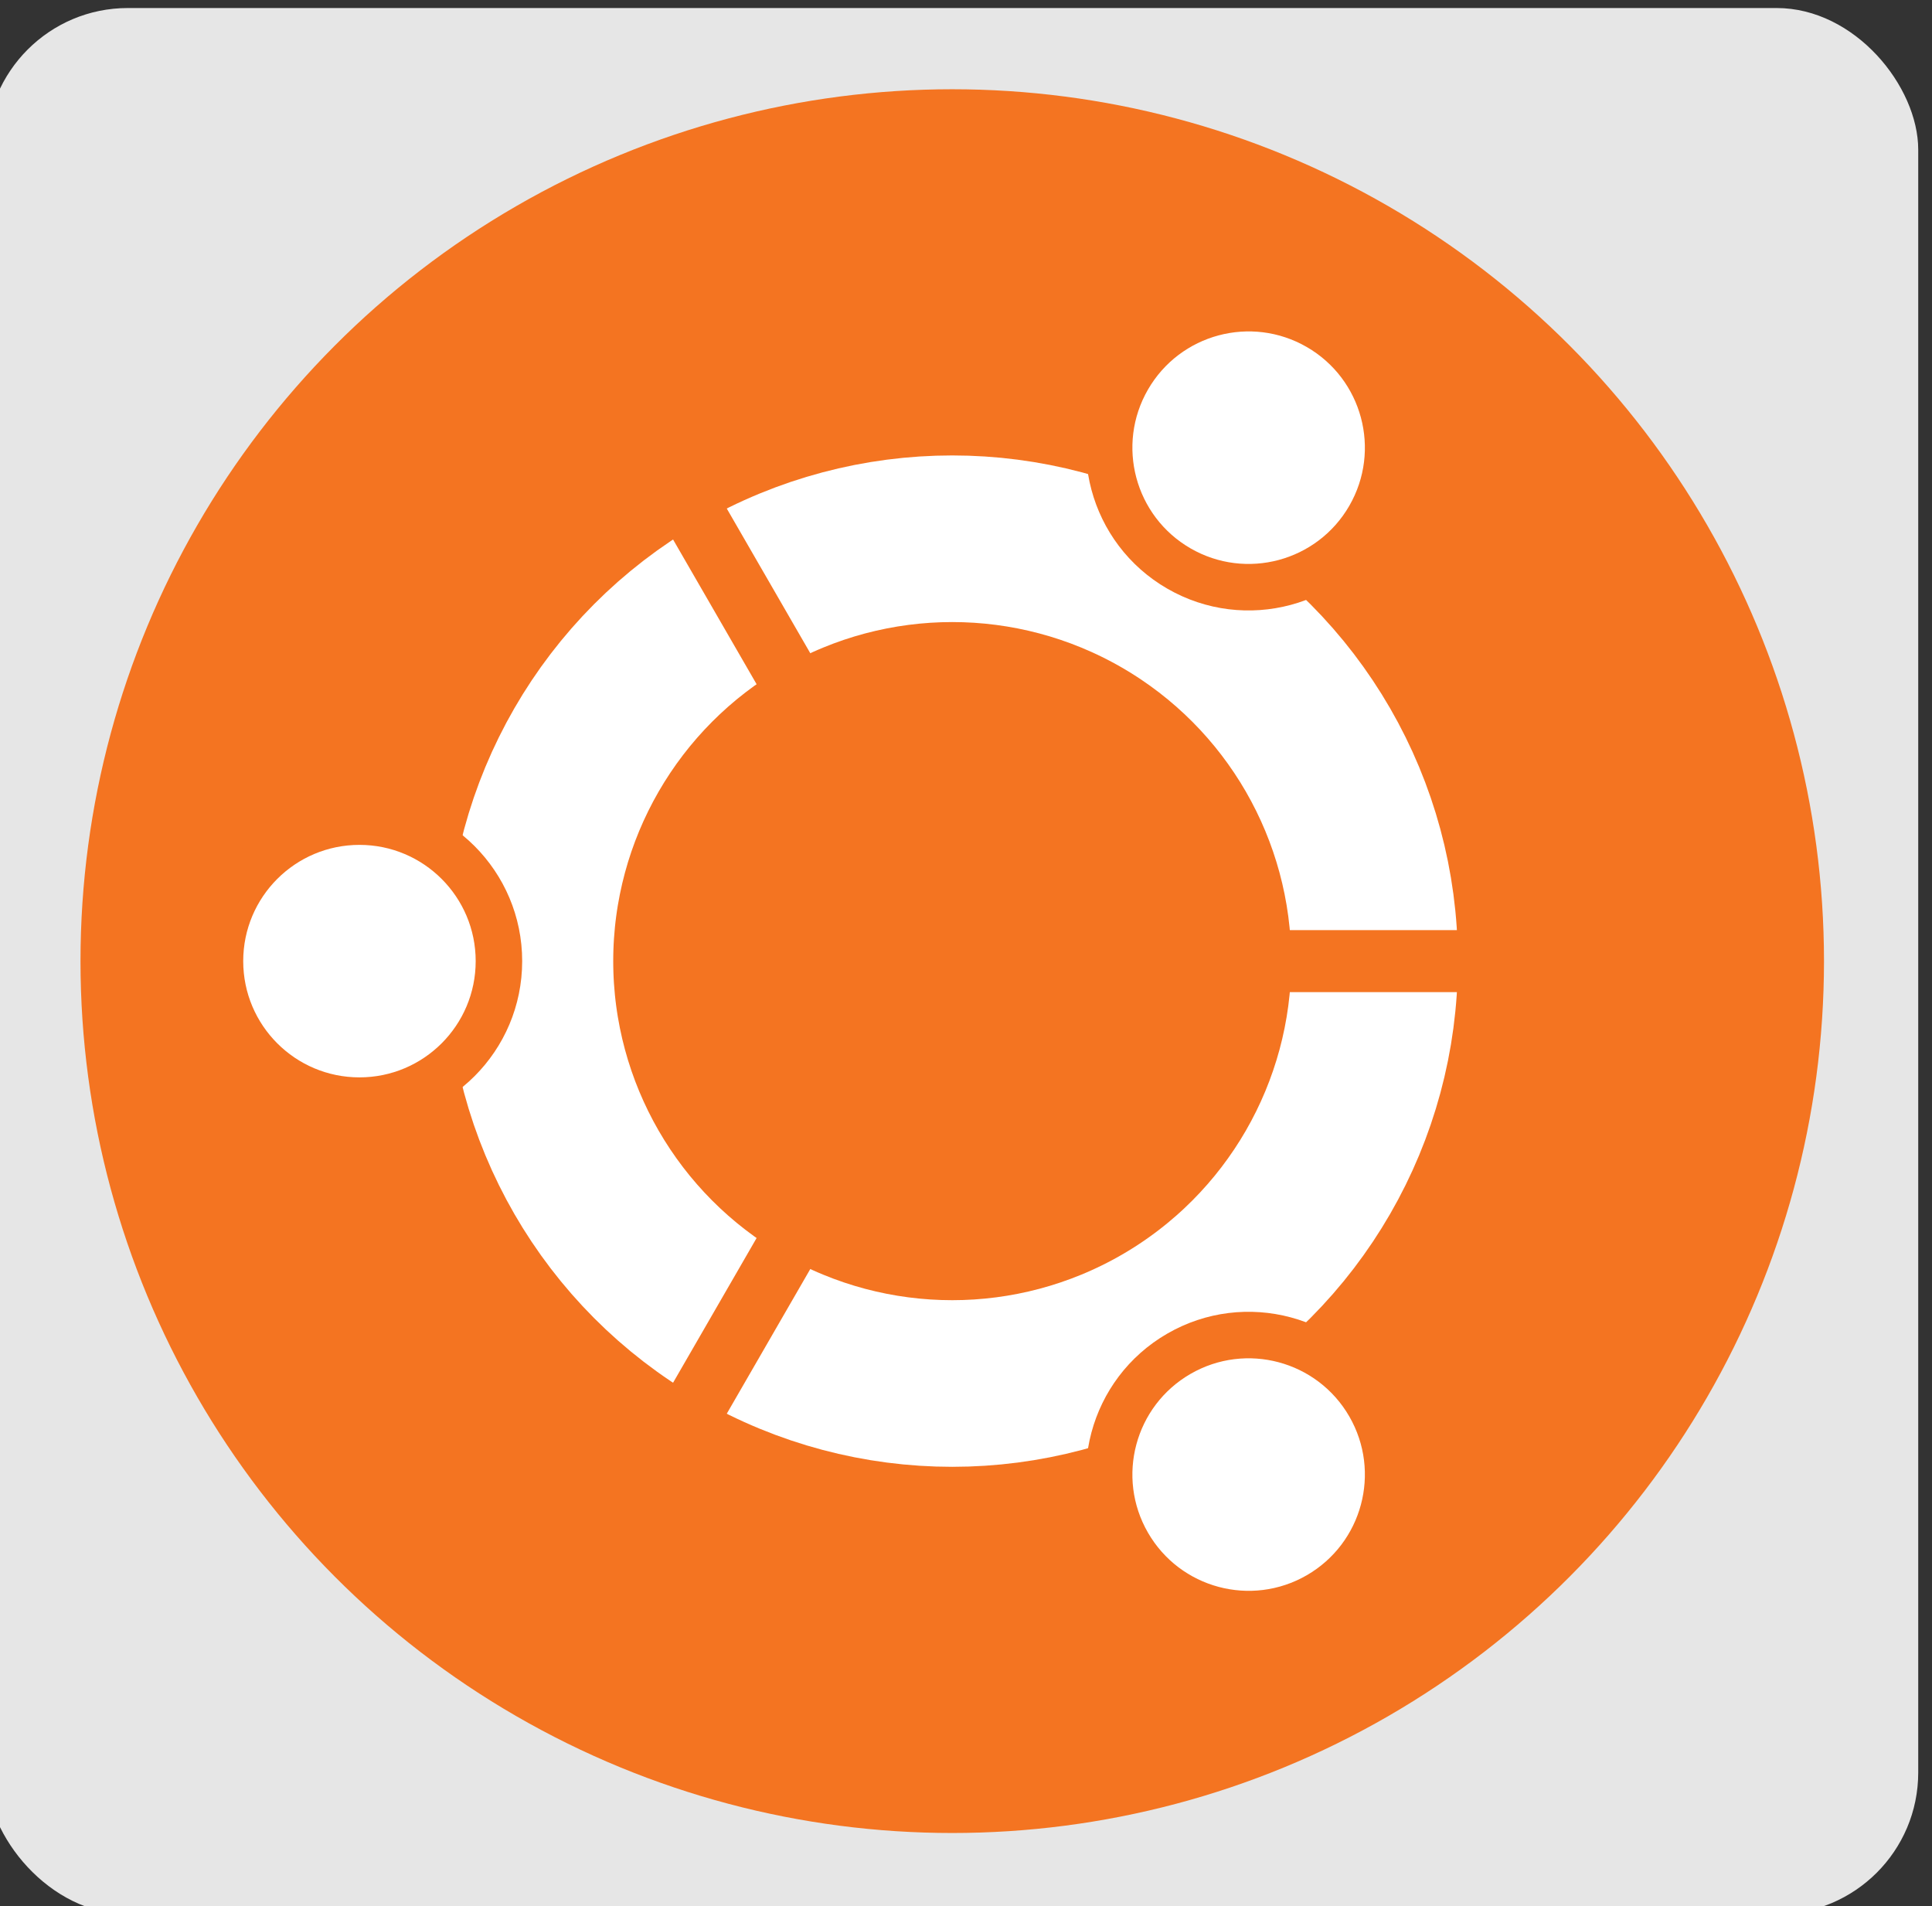 <?xml version="1.0" encoding="UTF-8" standalone="no"?>
<!-- Created with Inkscape (http://www.inkscape.org/) -->

<svg
   version="1.1"
   id="svg2"
   width="148"
   height="146"
   viewBox="0 0 148 146"
   sodipodi:docname="34.svg"
   xml:space="preserve"
   inkscape:version="1.2.2 (b0a8486541, 2022-12-01)"
   xmlns:inkscape="http://www.inkscape.org/namespaces/inkscape"
   xmlns:sodipodi="http://sodipodi.sourceforge.net/DTD/sodipodi-0.dtd"
   xmlns:xlink="http://www.w3.org/1999/xlink"
   xmlns="http://www.w3.org/2000/svg"
   xmlns:svg="http://www.w3.org/2000/svg"><rect x="0" y="0" width="148" height="146" fill="#333333" stroke="none"/><defs
     id="defs6" /><sodipodi:namedview
     id="namedview4"
     pagecolor="#ffffff"
     bordercolor="#111111"
     borderopacity="1"
     inkscape:showpageshadow="0"
     inkscape:pageopacity="0"
     inkscape:pagecheckerboard="1"
     inkscape:deskcolor="#d1d1d1"
     showgrid="false"
     inkscape:zoom="3.4041096"
     inkscape:cx="45.826962"
     inkscape:cy="73.146881"
     inkscape:window-width="1920"
     inkscape:window-height="2123"
     inkscape:window-x="26"
     inkscape:window-y="23"
     inkscape:window-maximized="0"
     inkscape:current-layer="g8" /><g
     inkscape:groupmode="layer"
     inkscape:label="Image"
     id="g8"><rect
       style="fill:#e6e6e6;fill-rule:evenodd"
       id="rect359"
       width="148"
       height="146"
       x="-1.055"
       y="0.615"
       ry="10.848" /><g
       id="g320"
       transform="matrix(1.484,0,0,1.484,-1.254,-0.584)"><circle
         cx="50"
         cy="50"
         r="45"
         fill="#f47421"
         id="circle291" /><circle
         cx="50"
         cy="50"
         r="21.8"
         fill="none"
         stroke="#ffffff"
         stroke-width="8.6"
         id="circle293" /><g
         id="a"><circle
           cx="19.4"
           cy="50"
           r="8.4"
           fill="#f47421"
           id="circle295" /><path
           stroke="#f47421"
           stroke-width="3.2"
           d="M 67,50 H 77"
           id="path297" /><circle
           cx="19.4"
           cy="50"
           r="6"
           fill="#ffffff"
           id="circle299" /></g><use
         xlink:href="#a"
         transform="rotate(120,50,50)"
         id="use302" /><use
         xlink:href="#a"
         transform="rotate(-120,50,50)"
         id="use304" /></g></g></svg>
